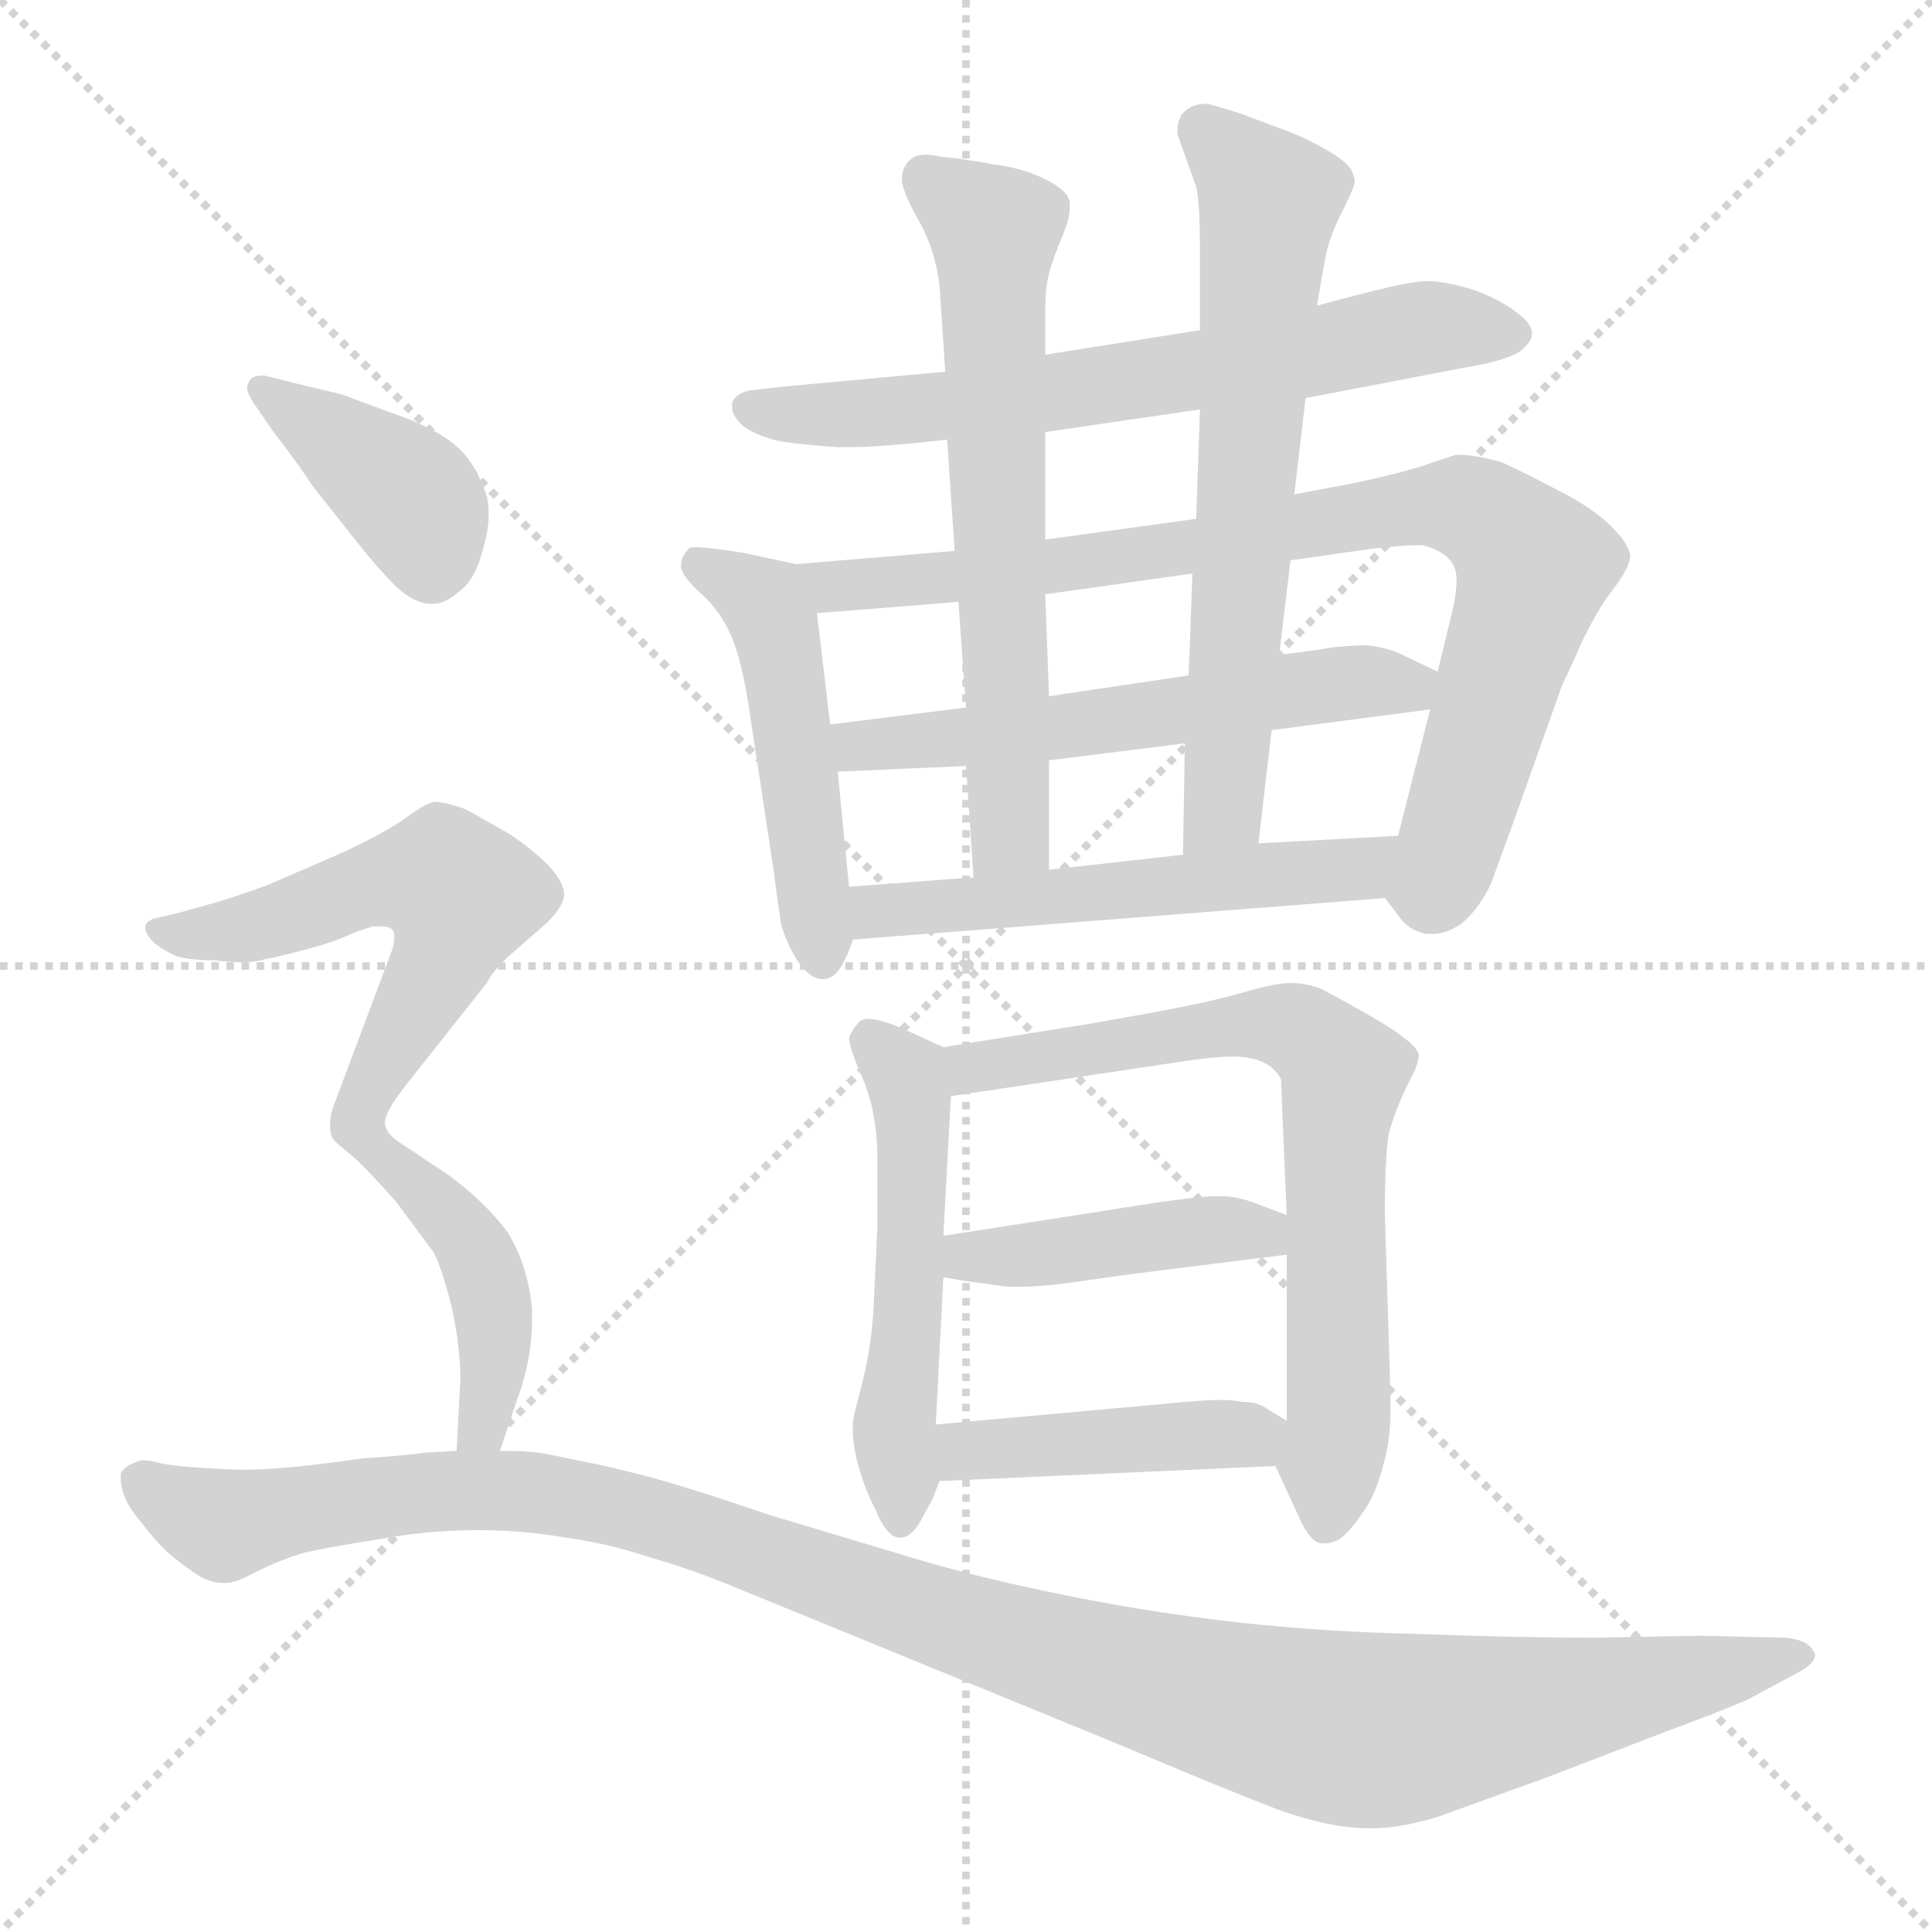 <svg xmlns="http://www.w3.org/2000/svg" version="1.1" viewBox="0 0 1024 1024">
  <g stroke="lightgray" stroke-dasharray="1,1" stroke-width="1" transform="scale(4, 4)">
    <line x1="0" y1="0" x2="256" y2="256" />
    <line x1="256" y1="0" x2="0" y2="256" />
    <line x1="128" y1="0" x2="128" y2="256" />
    <line x1="0" y1="128" x2="256" y2="128" />
  </g>
  <g transform="scale(1.0, -1.0) translate(0.0, -813.00)">
    <style type="text/css">
      
        @keyframes keyframes0 {
          from {
            stroke: blue;
            stroke-dashoffset: 665;
            stroke-width: 128;
          }
          68% {
            animation-timing-function: step-end;
            stroke: blue;
            stroke-dashoffset: 0;
            stroke-width: 128;
          }
          to {
            stroke: black;
            stroke-width: 1024;
          }
        }
        #make-me-a-hanzi-animation-0 {
          animation: keyframes0 0.791s both;
          animation-delay: 0s;
          animation-timing-function: linear;
        }
      
        @keyframes keyframes1 {
          from {
            stroke: blue;
            stroke-dashoffset: 488;
            stroke-width: 128;
          }
          61% {
            animation-timing-function: step-end;
            stroke: blue;
            stroke-dashoffset: 0;
            stroke-width: 128;
          }
          to {
            stroke: black;
            stroke-width: 1024;
          }
        }
        #make-me-a-hanzi-animation-1 {
          animation: keyframes1 0.647s both;
          animation-delay: 0.791s;
          animation-timing-function: linear;
        }
      
        @keyframes keyframes2 {
          from {
            stroke: blue;
            stroke-dashoffset: 846;
            stroke-width: 128;
          }
          73% {
            animation-timing-function: step-end;
            stroke: blue;
            stroke-dashoffset: 0;
            stroke-width: 128;
          }
          to {
            stroke: black;
            stroke-width: 1024;
          }
        }
        #make-me-a-hanzi-animation-2 {
          animation: keyframes2 0.938s both;
          animation-delay: 1.438s;
          animation-timing-function: linear;
        }
      
        @keyframes keyframes3 {
          from {
            stroke: blue;
            stroke-dashoffset: 566;
            stroke-width: 128;
          }
          65% {
            animation-timing-function: step-end;
            stroke: blue;
            stroke-dashoffset: 0;
            stroke-width: 128;
          }
          to {
            stroke: black;
            stroke-width: 1024;
          }
        }
        #make-me-a-hanzi-animation-3 {
          animation: keyframes3 0.711s both;
          animation-delay: 2.377s;
          animation-timing-function: linear;
        }
      
        @keyframes keyframes4 {
          from {
            stroke: blue;
            stroke-dashoffset: 641;
            stroke-width: 128;
          }
          68% {
            animation-timing-function: step-end;
            stroke: blue;
            stroke-dashoffset: 0;
            stroke-width: 128;
          }
          to {
            stroke: black;
            stroke-width: 1024;
          }
        }
        #make-me-a-hanzi-animation-4 {
          animation: keyframes4 0.772s both;
          animation-delay: 3.087s;
          animation-timing-function: linear;
        }
      
        @keyframes keyframes5 {
          from {
            stroke: blue;
            stroke-dashoffset: 653;
            stroke-width: 128;
          }
          68% {
            animation-timing-function: step-end;
            stroke: blue;
            stroke-dashoffset: 0;
            stroke-width: 128;
          }
          to {
            stroke: black;
            stroke-width: 1024;
          }
        }
        #make-me-a-hanzi-animation-5 {
          animation: keyframes5 0.781s both;
          animation-delay: 3.859s;
          animation-timing-function: linear;
        }
      
        @keyframes keyframes6 {
          from {
            stroke: blue;
            stroke-dashoffset: 541;
            stroke-width: 128;
          }
          64% {
            animation-timing-function: step-end;
            stroke: blue;
            stroke-dashoffset: 0;
            stroke-width: 128;
          }
          to {
            stroke: black;
            stroke-width: 1024;
          }
        }
        #make-me-a-hanzi-animation-6 {
          animation: keyframes6 0.69s both;
          animation-delay: 4.64s;
          animation-timing-function: linear;
        }
      
        @keyframes keyframes7 {
          from {
            stroke: blue;
            stroke-dashoffset: 520;
            stroke-width: 128;
          }
          63% {
            animation-timing-function: step-end;
            stroke: blue;
            stroke-dashoffset: 0;
            stroke-width: 128;
          }
          to {
            stroke: black;
            stroke-width: 1024;
          }
        }
        #make-me-a-hanzi-animation-7 {
          animation: keyframes7 0.673s both;
          animation-delay: 5.331s;
          animation-timing-function: linear;
        }
      
        @keyframes keyframes8 {
          from {
            stroke: blue;
            stroke-dashoffset: 716;
            stroke-width: 128;
          }
          70% {
            animation-timing-function: step-end;
            stroke: blue;
            stroke-dashoffset: 0;
            stroke-width: 128;
          }
          to {
            stroke: black;
            stroke-width: 1024;
          }
        }
        #make-me-a-hanzi-animation-8 {
          animation: keyframes8 0.833s both;
          animation-delay: 6.004s;
          animation-timing-function: linear;
        }
      
        @keyframes keyframes9 {
          from {
            stroke: blue;
            stroke-dashoffset: 429;
            stroke-width: 128;
          }
          58% {
            animation-timing-function: step-end;
            stroke: blue;
            stroke-dashoffset: 0;
            stroke-width: 128;
          }
          to {
            stroke: black;
            stroke-width: 1024;
          }
        }
        #make-me-a-hanzi-animation-9 {
          animation: keyframes9 0.599s both;
          animation-delay: 6.837s;
          animation-timing-function: linear;
        }
      
        @keyframes keyframes10 {
          from {
            stroke: blue;
            stroke-dashoffset: 428;
            stroke-width: 128;
          }
          58% {
            animation-timing-function: step-end;
            stroke: blue;
            stroke-dashoffset: 0;
            stroke-width: 128;
          }
          to {
            stroke: black;
            stroke-width: 1024;
          }
        }
        #make-me-a-hanzi-animation-10 {
          animation: keyframes10 0.598s both;
          animation-delay: 7.436s;
          animation-timing-function: linear;
        }
      
        @keyframes keyframes11 {
          from {
            stroke: blue;
            stroke-dashoffset: 393;
            stroke-width: 128;
          }
          56% {
            animation-timing-function: step-end;
            stroke: blue;
            stroke-dashoffset: 0;
            stroke-width: 128;
          }
          to {
            stroke: black;
            stroke-width: 1024;
          }
        }
        #make-me-a-hanzi-animation-11 {
          animation: keyframes11 0.57s both;
          animation-delay: 8.034s;
          animation-timing-function: linear;
        }
      
        @keyframes keyframes12 {
          from {
            stroke: blue;
            stroke-dashoffset: 567;
            stroke-width: 128;
          }
          65% {
            animation-timing-function: step-end;
            stroke: blue;
            stroke-dashoffset: 0;
            stroke-width: 128;
          }
          to {
            stroke: black;
            stroke-width: 1024;
          }
        }
        #make-me-a-hanzi-animation-12 {
          animation: keyframes12 0.711s both;
          animation-delay: 8.604s;
          animation-timing-function: linear;
        }
      
        @keyframes keyframes13 {
          from {
            stroke: blue;
            stroke-dashoffset: 440;
            stroke-width: 128;
          }
          59% {
            animation-timing-function: step-end;
            stroke: blue;
            stroke-dashoffset: 0;
            stroke-width: 128;
          }
          to {
            stroke: black;
            stroke-width: 1024;
          }
        }
        #make-me-a-hanzi-animation-13 {
          animation: keyframes13 0.608s both;
          animation-delay: 9.315s;
          animation-timing-function: linear;
        }
      
        @keyframes keyframes14 {
          from {
            stroke: blue;
            stroke-dashoffset: 1170;
            stroke-width: 128;
          }
          79% {
            animation-timing-function: step-end;
            stroke: blue;
            stroke-dashoffset: 0;
            stroke-width: 128;
          }
          to {
            stroke: black;
            stroke-width: 1024;
          }
        }
        #make-me-a-hanzi-animation-14 {
          animation: keyframes14 1.202s both;
          animation-delay: 9.923s;
          animation-timing-function: linear;
        }
      
    </style>
    
      <path d="M 692 602 L 786 620 Q 800 623 806 627 Q 812 632 812 636 Q 812 642 803 648 Q 794 655 779 660 Q 765 664 757 664 Q 750 664 737 661 Q 724 658 698 651 L 636 638 L 554 625 L 501 616 L 414 608 L 397 606 Q 389 604 388 599 L 388 597 Q 388 593 393 588 Q 400 582 414 579 Q 428 577 444 576 L 450 576 Q 467 576 502 580 L 554 584 L 636 596 L 692 602 Z" fill="lightgray" />
    
      <path d="M 422 514 L 394 520 Q 375 523 369 523 Q 365 523 365 522 Q 361 518 361 514 L 361 512 Q 362 507 372 498 Q 382 489 388 475 Q 394 460 398 431 L 410 352 Q 412 336 414 323 Q 418 310 424 302 Q 430 294 436 294 Q 442 294 446 301 Q 450 308 452 315 L 450 343 L 444 404 L 440 429 L 433 488 C 430 512 430 512 422 514 Z" fill="lightgray" />
    
      <path d="M 506 521 L 422 514 C 392 512 403 486 433 488 L 508 494 L 554 498 L 632 509 L 684 516 L 726 522 Q 743 524 750 524 L 754 524 Q 766 521 770 514 Q 772 511 772 505 Q 772 499 770 490 L 762 457 L 758 437 L 741 370 C 734 341 733 338 734 337 L 741 328 Q 746 320 756 318 L 760 318 Q 766 318 774 323 Q 783 330 790 344 L 801 374 L 828 450 Q 832 458 839 474 Q 847 490 853 498 Q 864 512 864 518 Q 864 524 854 534 Q 844 544 826 553 Q 809 562 796 568 Q 782 572 772 572 Q 768 571 754 566 Q 741 562 718 557 L 686 551 L 634 538 L 554 527 L 506 521 Z" fill="lightgray" />
    
      <path d="M 512 438 L 440 429 C 410 425 414 403 444 404 L 512 407 L 556 410 L 628 419 L 674 426 L 758 437 C 788 441 789 444 762 457 L 741 467 Q 734 470 724 471 Q 718 471 707 470 Q 696 468 678 466 L 630 455 L 556 444 L 512 438 Z" fill="lightgray" />
    
      <path d="M 502 580 L 506 521 L 508 494 L 512 438 L 512 407 L 516 348 C 518 318 556 322 556 352 L 556 410 L 556 444 L 554 498 L 554 527 L 554 584 L 554 625 L 554 649 Q 554 660 556 668 Q 558 676 564 690 Q 567 698 567 703 L 567 706 Q 566 712 554 718 Q 542 724 526 726 Q 510 729 498 730 Q 494 731 491 731 Q 485 731 482 728 Q 478 724 478 718 Q 478 712 487 696 Q 496 680 498 661 L 501 616 L 502 580 Z" fill="lightgray" />
    
      <path d="M 686 551 L 692 602 L 698 651 L 702 674 Q 704 686 710 698 Q 716 710 717 713 Q 718 715 718 717 Q 718 719 717 721 Q 716 726 704 733 Q 692 740 681 744 L 657 753 Q 644 757 640 758 Q 632 758 628 754 Q 624 751 624 742 L 634 714 Q 636 706 636 680 L 636 638 L 636 596 L 634 538 L 632 509 L 630 455 L 628 419 L 627 360 C 626 330 664 336 667 366 L 674 426 L 678 466 L 684 516 L 686 551 Z" fill="lightgray" />
    
      <path d="M 452 315 L 734 337 C 764 339 771 372 741 370 L 667 366 L 627 360 L 556 352 L 516 348 L 450 343 C 420 341 422 313 452 315 Z" fill="lightgray" />
    
      <path d="M 500 258 L 478 268 Q 466 273 460 273 Q 458 273 456 272 Q 452 268 450 263 Q 450 258 457 242 Q 464 226 465 204 L 465 162 L 463 120 Q 462 100 457 80 Q 452 61 452 59 L 452 55 Q 452 47 455 36 Q 459 22 464 13 Q 470 -2 477 -2 Q 483 -2 488 7 L 494 18 L 498 28 L 496 58 L 500 136 L 500 158 L 504 232 C 505 256 505 256 500 258 Z" fill="lightgray" />
    
      <path d="M 676 36 L 688 10 Q 694 -4 700 -5 L 702 -5 Q 707 -5 711 -2 Q 716 2 722 11 Q 729 20 733 36 Q 737 49 737 66 L 737 73 L 734 170 Q 734 198 736 212 Q 740 226 747 240 Q 752 249 752 254 Q 751 258 744 263 Q 738 268 722 277 Q 706 286 700 289 Q 692 292 684 292 Q 676 292 659 287 Q 642 282 609 276 Q 576 270 575 270 L 500 258 C 470 253 474 228 504 232 L 624 250 Q 643 253 654 253 Q 659 253 663 252 Q 674 250 679 241 L 680 215 L 682 169 L 682 148 L 682 60 C 682 30 670 49 676 36 Z" fill="lightgray" />
    
      <path d="M 500 136 L 512 134 L 534 131 L 541 131 Q 551 131 566 133 L 602 138 L 682 148 C 712 152 710 158 682 169 L 666 175 Q 656 179 647 179 L 645 179 Q 633 179 590 172 L 500 158 C 470 153 470 141 500 136 Z" fill="lightgray" />
    
      <path d="M 498 28 L 676 36 C 706 37 708 45 682 60 L 672 66 Q 667 70 658 70 Q 654 71 647 71 Q 637 71 618 69 L 496 58 C 466 55 468 27 498 28 Z" fill="lightgray" />
    
      <path d="M 145 584 Q 156 570 166 555 L 189 526 Q 200 512 210 502 Q 220 493 228 493 L 230 493 Q 236 493 244 500 Q 252 506 256 522 Q 259 532 259 540 Q 259 546 258 550 Q 254 562 248 570 Q 242 578 231 584 Q 220 590 208 594 L 181 604 L 156 610 L 140 614 Q 136 614 134 613 Q 132 612 131 608 L 131 607 Q 131 605 134 600 L 145 584 Z" fill="lightgray" />
    
      <path d="M 204 218 Q 204 221 208 228 Q 212 234 220 244 L 258 292 Q 262 300 274 310 L 290 324 Q 298 332 299 338 L 299 339 Q 299 345 291 354 Q 282 363 270 371 L 247 384 Q 236 388 230 388 Q 225 387 213 378 Q 201 370 179 360 L 142 344 Q 126 338 112 334 L 94 329 L 81 326 Q 77 324 77 322 L 77 321 Q 77 318 82 313 Q 87 309 94 306 Q 102 304 114 304 Q 122 303 128 303 Q 134 303 138 304 Q 148 306 163 310 Q 178 314 186 318 Q 194 321 198 322 L 202 322 Q 207 322 208 320 Q 209 319 209 317 Q 209 314 208 310 L 202 294 L 178 230 Q 175 223 175 218 L 175 215 Q 175 213 176 210 Q 177 208 186 201 C 194 194 194 194 204 218 Z" fill="lightgray" />
    
      <path d="M 265 44 L 274 71 Q 282 92 282 114 L 282 119 Q 280 142 269 160 Q 257 176 238 190 L 214 206 Q 204 212 204 218 C 193 246 164 221 186 201 Q 194 194 210 176 L 230 149 Q 234 141 239 122 Q 244 100 244 82 Q 243 64 242 44 C 240 14 256 16 265 44 Z" fill="lightgray" />
    
      <path d="M 242 44 L 224 43 Q 221 42 192 40 Q 164 36 150 35 Q 138 34 129 34 Q 124 34 107 35 Q 90 36 83 38 Q 79 39 76 39 Q 74 39 72 38 Q 66 36 64 32 L 64 29 Q 64 25 66 20 Q 68 14 75 6 Q 81 -2 88 -9 Q 96 -16 105 -22 Q 112 -26 118 -26 L 120 -26 Q 125 -26 136 -20 Q 148 -14 161 -10 Q 174 -7 200 -3 Q 226 2 254 2 Q 277 2 300 -2 Q 322 -5 343 -12 Q 364 -18 384 -26 L 472 -62 L 594 -112 Q 646 -134 677 -146 Q 705 -156 725 -156 L 728 -156 Q 742 -156 762 -150 L 820 -129 L 885 -104 Q 912 -94 926 -88 L 952 -74 Q 962 -69 962 -64 Q 962 -63 961 -62 Q 958 -56 946 -55 L 902 -54 Q 894 -54 847 -55 Q 800 -55 751 -53 Q 703 -52 657 -47 Q 612 -42 567 -33 Q 522 -24 488 -14 L 408 10 Q 361 26 341 31 Q 322 36 306 39 Q 292 42 286 43 Q 280 44 265 44 L 242 44 Z" fill="lightgray" />
    
    
      <clipPath id="make-me-a-hanzi-clip-0">
        <path d="M 692 602 L 786 620 Q 800 623 806 627 Q 812 632 812 636 Q 812 642 803 648 Q 794 655 779 660 Q 765 664 757 664 Q 750 664 737 661 Q 724 658 698 651 L 636 638 L 554 625 L 501 616 L 414 608 L 397 606 Q 389 604 388 599 L 388 597 Q 388 593 393 588 Q 400 582 414 579 Q 428 577 444 576 L 450 576 Q 467 576 502 580 L 554 584 L 636 596 L 692 602 Z" />
      </clipPath>
      <path clip-path="url(#make-me-a-hanzi-clip-0)" d="M 396 598 L 437 593 L 492 596 L 747 638 L 801 637" fill="none" id="make-me-a-hanzi-animation-0" stroke-dasharray="537 1074" stroke-linecap="round" />
    
      <clipPath id="make-me-a-hanzi-clip-1">
        <path d="M 422 514 L 394 520 Q 375 523 369 523 Q 365 523 365 522 Q 361 518 361 514 L 361 512 Q 362 507 372 498 Q 382 489 388 475 Q 394 460 398 431 L 410 352 Q 412 336 414 323 Q 418 310 424 302 Q 430 294 436 294 Q 442 294 446 301 Q 450 308 452 315 L 450 343 L 444 404 L 440 429 L 433 488 C 430 512 430 512 422 514 Z" />
      </clipPath>
      <path clip-path="url(#make-me-a-hanzi-clip-1)" d="M 369 515 L 397 500 L 409 486 L 435 306" fill="none" id="make-me-a-hanzi-animation-1" stroke-dasharray="360 720" stroke-linecap="round" />
    
      <clipPath id="make-me-a-hanzi-clip-2">
        <path d="M 506 521 L 422 514 C 392 512 403 486 433 488 L 508 494 L 554 498 L 632 509 L 684 516 L 726 522 Q 743 524 750 524 L 754 524 Q 766 521 770 514 Q 772 511 772 505 Q 772 499 770 490 L 762 457 L 758 437 L 741 370 C 734 341 733 338 734 337 L 741 328 Q 746 320 756 318 L 760 318 Q 766 318 774 323 Q 783 330 790 344 L 801 374 L 828 450 Q 832 458 839 474 Q 847 490 853 498 Q 864 512 864 518 Q 864 524 854 534 Q 844 544 826 553 Q 809 562 796 568 Q 782 572 772 572 Q 768 571 754 566 Q 741 562 718 557 L 686 551 L 634 538 L 554 527 L 506 521 Z" />
      </clipPath>
      <path clip-path="url(#make-me-a-hanzi-clip-2)" d="M 429 509 L 454 502 L 530 509 L 755 545 L 783 542 L 813 513 L 762 348 L 747 340" fill="none" id="make-me-a-hanzi-animation-2" stroke-dasharray="718 1436" stroke-linecap="round" />
    
      <clipPath id="make-me-a-hanzi-clip-3">
        <path d="M 512 438 L 440 429 C 410 425 414 403 444 404 L 512 407 L 556 410 L 628 419 L 674 426 L 758 437 C 788 441 789 444 762 457 L 741 467 Q 734 470 724 471 Q 718 471 707 470 Q 696 468 678 466 L 630 455 L 556 444 L 512 438 Z" />
      </clipPath>
      <path clip-path="url(#make-me-a-hanzi-clip-3)" d="M 448 424 L 455 418 L 505 421 L 754 453" fill="none" id="make-me-a-hanzi-animation-3" stroke-dasharray="438 876" stroke-linecap="round" />
    
      <clipPath id="make-me-a-hanzi-clip-4">
        <path d="M 502 580 L 506 521 L 508 494 L 512 438 L 512 407 L 516 348 C 518 318 556 322 556 352 L 556 410 L 556 444 L 554 498 L 554 527 L 554 584 L 554 625 L 554 649 Q 554 660 556 668 Q 558 676 564 690 Q 567 698 567 703 L 567 706 Q 566 712 554 718 Q 542 724 526 726 Q 510 729 498 730 Q 494 731 491 731 Q 485 731 482 728 Q 478 724 478 718 Q 478 712 487 696 Q 496 680 498 661 L 501 616 L 502 580 Z" />
      </clipPath>
      <path clip-path="url(#make-me-a-hanzi-clip-4)" d="M 490 719 L 527 689 L 535 374 L 522 356" fill="none" id="make-me-a-hanzi-animation-4" stroke-dasharray="513 1026" stroke-linecap="round" />
    
      <clipPath id="make-me-a-hanzi-clip-5">
        <path d="M 686 551 L 692 602 L 698 651 L 702 674 Q 704 686 710 698 Q 716 710 717 713 Q 718 715 718 717 Q 718 719 717 721 Q 716 726 704 733 Q 692 740 681 744 L 657 753 Q 644 757 640 758 Q 632 758 628 754 Q 624 751 624 742 L 634 714 Q 636 706 636 680 L 636 638 L 636 596 L 634 538 L 632 509 L 630 455 L 628 419 L 627 360 C 626 330 664 336 667 366 L 674 426 L 678 466 L 684 516 L 686 551 Z" />
      </clipPath>
      <path clip-path="url(#make-me-a-hanzi-clip-5)" d="M 638 744 L 673 707 L 649 391 L 633 367" fill="none" id="make-me-a-hanzi-animation-5" stroke-dasharray="525 1050" stroke-linecap="round" />
    
      <clipPath id="make-me-a-hanzi-clip-6">
        <path d="M 452 315 L 734 337 C 764 339 771 372 741 370 L 667 366 L 627 360 L 556 352 L 516 348 L 450 343 C 420 341 422 313 452 315 Z" />
      </clipPath>
      <path clip-path="url(#make-me-a-hanzi-clip-6)" d="M 457 336 L 465 330 L 490 331 L 709 351 L 726 356 L 734 366" fill="none" id="make-me-a-hanzi-animation-6" stroke-dasharray="413 826" stroke-linecap="round" />
    
      <clipPath id="make-me-a-hanzi-clip-7">
        <path d="M 500 258 L 478 268 Q 466 273 460 273 Q 458 273 456 272 Q 452 268 450 263 Q 450 258 457 242 Q 464 226 465 204 L 465 162 L 463 120 Q 462 100 457 80 Q 452 61 452 59 L 452 55 Q 452 47 455 36 Q 459 22 464 13 Q 470 -2 477 -2 Q 483 -2 488 7 L 494 18 L 498 28 L 496 58 L 500 136 L 500 158 L 504 232 C 505 256 505 256 500 258 Z" />
      </clipPath>
      <path clip-path="url(#make-me-a-hanzi-clip-7)" d="M 461 263 L 480 243 L 484 226 L 474 58 L 478 8" fill="none" id="make-me-a-hanzi-animation-7" stroke-dasharray="392 784" stroke-linecap="round" />
    
      <clipPath id="make-me-a-hanzi-clip-8">
        <path d="M 676 36 L 688 10 Q 694 -4 700 -5 L 702 -5 Q 707 -5 711 -2 Q 716 2 722 11 Q 729 20 733 36 Q 737 49 737 66 L 737 73 L 734 170 Q 734 198 736 212 Q 740 226 747 240 Q 752 249 752 254 Q 751 258 744 263 Q 738 268 722 277 Q 706 286 700 289 Q 692 292 684 292 Q 676 292 659 287 Q 642 282 609 276 Q 576 270 575 270 L 500 258 C 470 253 474 228 504 232 L 624 250 Q 643 253 654 253 Q 659 253 663 252 Q 674 250 679 241 L 680 215 L 682 169 L 682 148 L 682 60 C 682 30 670 49 676 36 Z" />
      </clipPath>
      <path clip-path="url(#make-me-a-hanzi-clip-8)" d="M 509 253 L 515 247 L 671 271 L 689 267 L 713 244 L 707 193 L 710 60 L 701 3" fill="none" id="make-me-a-hanzi-animation-8" stroke-dasharray="588 1176" stroke-linecap="round" />
    
      <clipPath id="make-me-a-hanzi-clip-9">
        <path d="M 500 136 L 512 134 L 534 131 L 541 131 Q 551 131 566 133 L 602 138 L 682 148 C 712 152 710 158 682 169 L 666 175 Q 656 179 647 179 L 645 179 Q 633 179 590 172 L 500 158 C 470 153 470 141 500 136 Z" />
      </clipPath>
      <path clip-path="url(#make-me-a-hanzi-clip-9)" d="M 507 142 L 513 147 L 642 161 L 665 160 L 675 153" fill="none" id="make-me-a-hanzi-animation-9" stroke-dasharray="301 602" stroke-linecap="round" />
    
      <clipPath id="make-me-a-hanzi-clip-10">
        <path d="M 498 28 L 676 36 C 706 37 708 45 682 60 L 672 66 Q 667 70 658 70 Q 654 71 647 71 Q 637 71 618 69 L 496 58 C 466 55 468 27 498 28 Z" />
      </clipPath>
      <path clip-path="url(#make-me-a-hanzi-clip-10)" d="M 505 36 L 512 44 L 673 56" fill="none" id="make-me-a-hanzi-animation-10" stroke-dasharray="300 600" stroke-linecap="round" />
    
      <clipPath id="make-me-a-hanzi-clip-11">
        <path d="M 145 584 Q 156 570 166 555 L 189 526 Q 200 512 210 502 Q 220 493 228 493 L 230 493 Q 236 493 244 500 Q 252 506 256 522 Q 259 532 259 540 Q 259 546 258 550 Q 254 562 248 570 Q 242 578 231 584 Q 220 590 208 594 L 181 604 L 156 610 L 140 614 Q 136 614 134 613 Q 132 612 131 608 L 131 607 Q 131 605 134 600 L 145 584 Z" />
      </clipPath>
      <path clip-path="url(#make-me-a-hanzi-clip-11)" d="M 138 608 L 216 551 L 229 513" fill="none" id="make-me-a-hanzi-animation-11" stroke-dasharray="265 530" stroke-linecap="round" />
    
      <clipPath id="make-me-a-hanzi-clip-12">
        <path d="M 204 218 Q 204 221 208 228 Q 212 234 220 244 L 258 292 Q 262 300 274 310 L 290 324 Q 298 332 299 338 L 299 339 Q 299 345 291 354 Q 282 363 270 371 L 247 384 Q 236 388 230 388 Q 225 387 213 378 Q 201 370 179 360 L 142 344 Q 126 338 112 334 L 94 329 L 81 326 Q 77 324 77 322 L 77 321 Q 77 318 82 313 Q 87 309 94 306 Q 102 304 114 304 Q 122 303 128 303 Q 134 303 138 304 Q 148 306 163 310 Q 178 314 186 318 Q 194 321 198 322 L 202 322 Q 207 322 208 320 Q 209 319 209 317 Q 209 314 208 310 L 202 294 L 178 230 Q 175 223 175 218 L 175 215 Q 175 213 176 210 Q 177 208 186 201 C 194 194 194 194 204 218 Z" />
      </clipPath>
      <path clip-path="url(#make-me-a-hanzi-clip-12)" d="M 82 322 L 131 321 L 214 347 L 235 347 L 245 339 L 233 302 L 186 211" fill="none" id="make-me-a-hanzi-animation-12" stroke-dasharray="439 878" stroke-linecap="round" />
    
      <clipPath id="make-me-a-hanzi-clip-13">
        <path d="M 265 44 L 274 71 Q 282 92 282 114 L 282 119 Q 280 142 269 160 Q 257 176 238 190 L 214 206 Q 204 212 204 218 C 193 246 164 221 186 201 Q 194 194 210 176 L 230 149 Q 234 141 239 122 Q 244 100 244 82 Q 243 64 242 44 C 240 14 256 16 265 44 Z" />
      </clipPath>
      <path clip-path="url(#make-me-a-hanzi-clip-13)" d="M 193 202 L 234 173 L 254 145 L 262 95 L 256 57 L 248 50" fill="none" id="make-me-a-hanzi-animation-13" stroke-dasharray="312 624" stroke-linecap="round" />
    
      <clipPath id="make-me-a-hanzi-clip-14">
        <path d="M 242 44 L 224 43 Q 221 42 192 40 Q 164 36 150 35 Q 138 34 129 34 Q 124 34 107 35 Q 90 36 83 38 Q 79 39 76 39 Q 74 39 72 38 Q 66 36 64 32 L 64 29 Q 64 25 66 20 Q 68 14 75 6 Q 81 -2 88 -9 Q 96 -16 105 -22 Q 112 -26 118 -26 L 120 -26 Q 125 -26 136 -20 Q 148 -14 161 -10 Q 174 -7 200 -3 Q 226 2 254 2 Q 277 2 300 -2 Q 322 -5 343 -12 Q 364 -18 384 -26 L 472 -62 L 594 -112 Q 646 -134 677 -146 Q 705 -156 725 -156 L 728 -156 Q 742 -156 762 -150 L 820 -129 L 885 -104 Q 912 -94 926 -88 L 952 -74 Q 962 -69 962 -64 Q 962 -63 961 -62 Q 958 -56 946 -55 L 902 -54 Q 894 -54 847 -55 Q 800 -55 751 -53 Q 703 -52 657 -47 Q 612 -42 567 -33 Q 522 -24 488 -14 L 408 10 Q 361 26 341 31 Q 322 36 306 39 Q 292 42 286 43 Q 280 44 265 44 L 242 44 Z" />
      </clipPath>
      <path clip-path="url(#make-me-a-hanzi-clip-14)" d="M 71 31 L 119 4 L 239 23 L 318 16 L 544 -60 L 717 -104 L 955 -66" fill="none" id="make-me-a-hanzi-animation-14" stroke-dasharray="1042 2084" stroke-linecap="round" />
    
  </g>
</svg>
